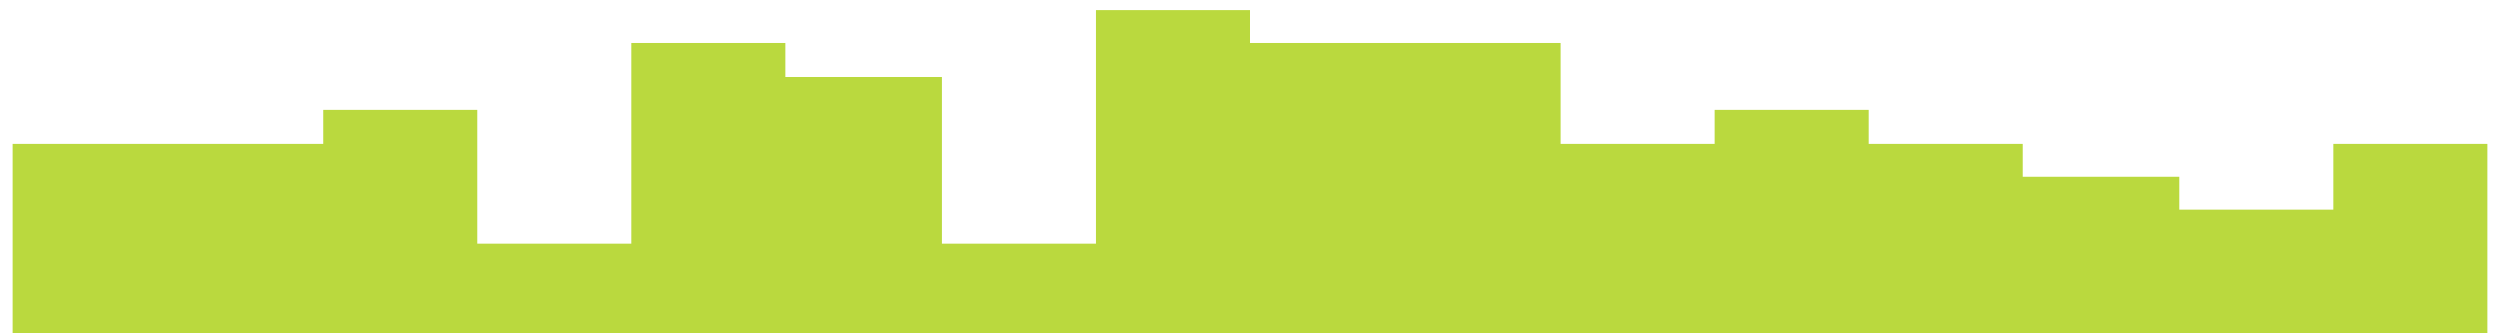 <svg width="600" height="80" viewBox="0 0 980 132" fill="none" xmlns="http://www.w3.org/2000/svg">
<g filter="url(#filter0_i)">
<path fill-rule="evenodd" clip-rule="evenodd" d="M0 132V52.98H61H123V39.51H184V92.49H245V13.02H306V26.49H368V92.49H429V0H490V13.02H551H613V52.98H674V39.51H735V52.98H796V66H858V79.02H919V52.98H980V132H919H858H796H735H674H613H551H490H429H368H306H245H184H123H61H0Z" fill="#BAD93E"/>
</g>
<defs>
<filter id="filter0_i" x="0" y="0" width="980" height="136" filterUnits="userSpaceOnUse" color-interpolation-filters="sRGB">
<feFlood flood-opacity="0" result="BackgroundImageFix"/>
<feBlend mode="normal" in="SourceGraphic" in2="BackgroundImageFix" result="shape"/>
<feColorMatrix in="SourceAlpha" type="matrix" values="0 0 0 0 0 0 0 0 0 0 0 0 0 0 0 0 0 0 127 0" result="hardAlpha"/>
<feOffset dy="4"/>
<feGaussianBlur stdDeviation="2"/>
<feComposite in2="hardAlpha" operator="arithmetic" k2="-1" k3="1"/>
<feColorMatrix type="matrix" values="0 0 0 0 0 0 0 0 0 0 0 0 0 0 0 0 0 0 0.25 0"/>
<feBlend mode="normal" in2="shape" result="effect1_innerShadow"/>
</filter>
</defs>
</svg>
